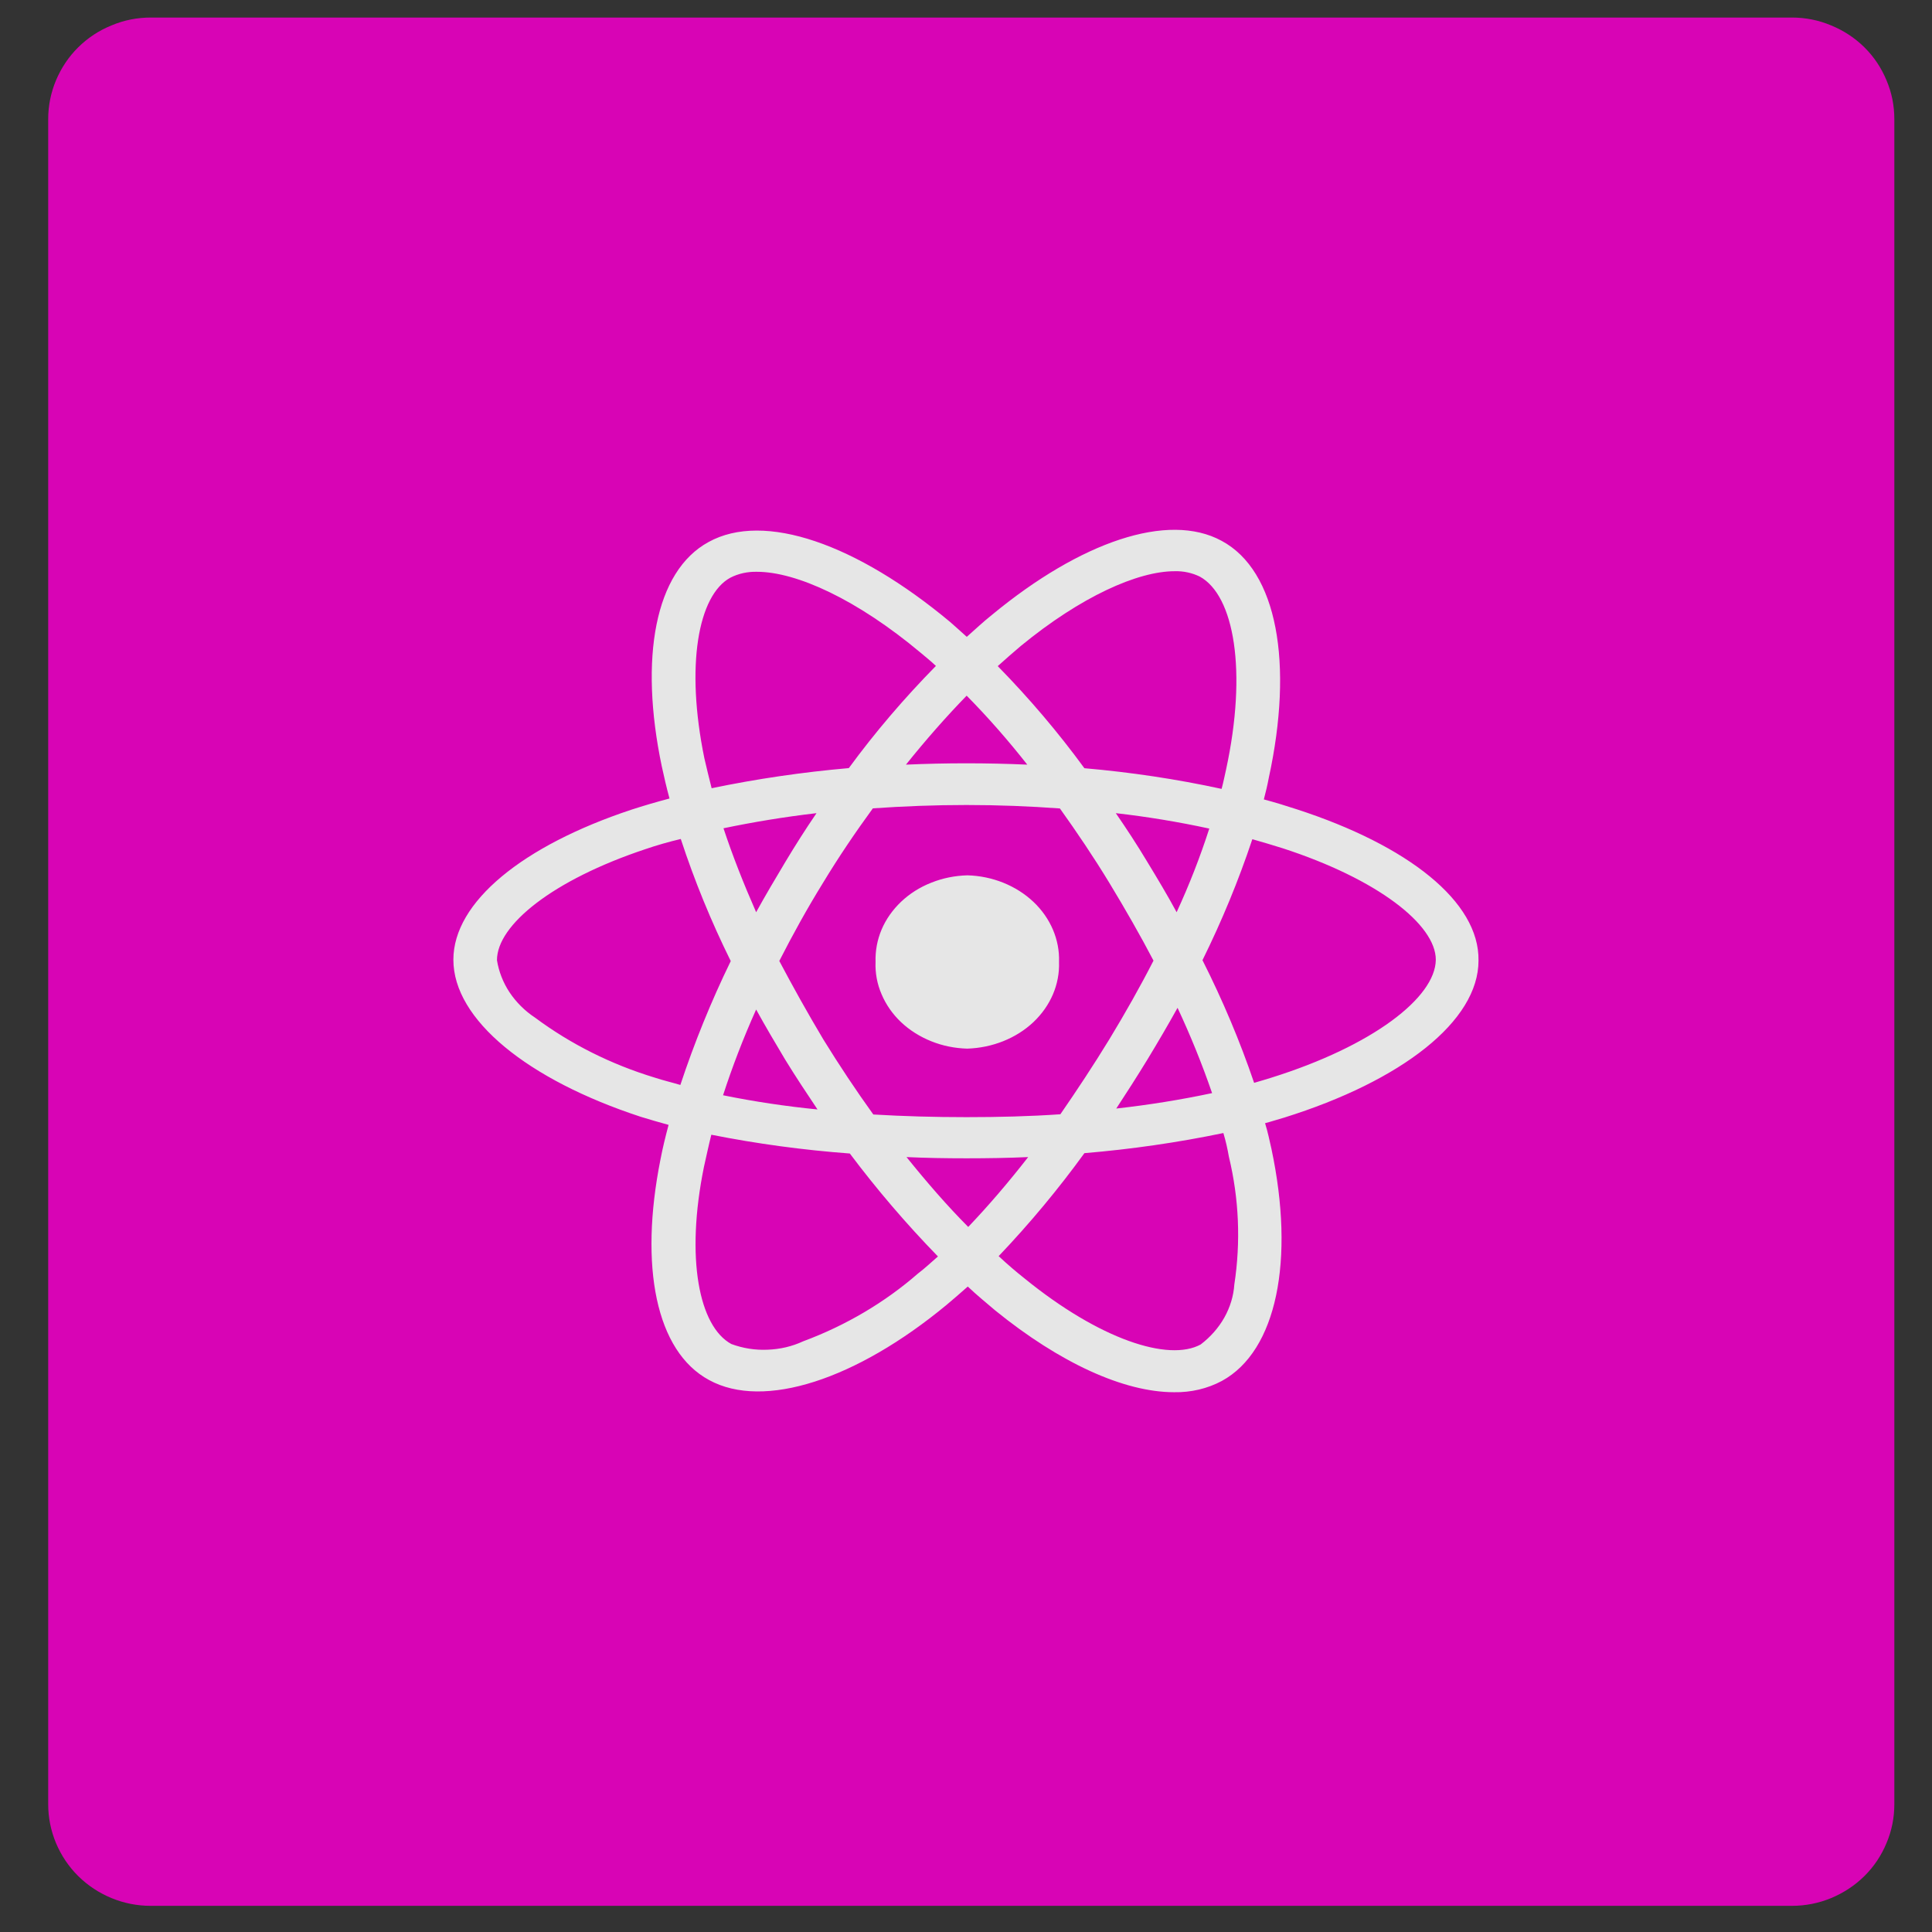 <svg xmlns="http://www.w3.org/2000/svg" xmlns:xlink="http://www.w3.org/1999/xlink" width="90" zoomAndPan="magnify" viewBox="0 0 67.5 67.5" height="90" preserveAspectRatio="xMidYMid meet" version="1.0"><rect x="0" y="0" width="67.5" height="67.5" fill="#333333" stroke="none"/><defs><clipPath id="id1"><path d="M 1.684 0.602 L 66.184 0.602 L 66.184 66.602 L 1.684 66.602 Z M 1.684 0.602 " clip-rule="nonzero"/></clipPath><clipPath id="id2"><path d="M 5.984 6.289 L 61.883 6.289 L 61.883 60.91 L 5.984 60.91 Z M 5.984 6.289 " clip-rule="nonzero"/></clipPath><clipPath id="id3"><path d="M 5.984 57.363 L 5.984 9.836 C 5.984 8.855 6.336 8.02 7.035 7.328 C 7.734 6.637 8.578 6.289 9.566 6.289 L 58.301 6.289 C 59.289 6.289 60.137 6.637 60.836 7.328 C 61.535 8.02 61.883 8.855 61.883 9.836 L 61.883 57.363 C 61.883 58.344 61.535 59.18 60.836 59.871 C 60.137 60.562 59.289 60.91 58.301 60.91 L 9.566 60.91 C 8.578 60.91 7.734 60.562 7.035 59.871 C 6.336 59.18 5.984 58.344 5.984 57.363 Z M 5.984 57.363 " clip-rule="nonzero"/></clipPath><clipPath id="id4"><path d="M 15 15 L 53 15 L 53 51 L 15 51 Z M 15 15 " clip-rule="nonzero"/></clipPath><clipPath id="id5"><path d="M 5.984 57.363 L 5.984 9.836 C 5.984 8.855 6.336 8.02 7.035 7.328 C 7.734 6.637 8.578 6.289 9.566 6.289 L 58.301 6.289 C 59.289 6.289 60.137 6.637 60.836 7.328 C 61.535 8.02 61.883 8.855 61.883 9.836 L 61.883 57.363 C 61.883 58.344 61.535 59.18 60.836 59.871 C 60.137 60.562 59.289 60.91 58.301 60.91 L 9.566 60.91 C 8.578 60.91 7.734 60.562 7.035 59.871 C 6.336 59.18 5.984 58.344 5.984 57.363 Z M 5.984 57.363 " clip-rule="nonzero"/></clipPath><clipPath id="id6"><path d="M 5.984 6.289 L 61.883 6.289 L 61.883 60.91 L 5.984 60.91 Z M 5.984 6.289 " clip-rule="nonzero"/></clipPath><clipPath id="id7"><path d="M 5.984 57.363 L 5.984 9.836 C 5.984 8.855 6.336 8.02 7.035 7.328 C 7.734 6.637 8.578 6.289 9.566 6.289 L 58.301 6.289 C 59.289 6.289 60.137 6.637 60.836 7.328 C 61.535 8.02 61.883 8.855 61.883 9.836 L 61.883 57.363 C 61.883 58.344 61.535 59.18 60.836 59.871 C 60.137 60.562 59.289 60.91 58.301 60.91 L 9.566 60.91 C 8.578 60.91 7.734 60.562 7.035 59.871 C 6.336 59.18 5.984 58.344 5.984 57.363 Z M 5.984 57.363 " clip-rule="nonzero"/></clipPath><clipPath id="id8"><path d="M 6 8 L 60 8 L 60 60.91 L 6 60.91 Z M 6 8 " clip-rule="nonzero"/></clipPath><clipPath id="id9"><path d="M 5.984 57.363 L 5.984 9.836 C 5.984 8.855 6.336 8.02 7.035 7.328 C 7.734 6.637 8.578 6.289 9.566 6.289 L 58.301 6.289 C 59.289 6.289 60.137 6.637 60.836 7.328 C 61.535 8.02 61.883 8.855 61.883 9.836 L 61.883 57.363 C 61.883 58.344 61.535 59.18 60.836 59.871 C 60.137 60.562 59.289 60.91 58.301 60.91 L 9.566 60.91 C 8.578 60.91 7.734 60.562 7.035 59.871 C 6.336 59.18 5.984 58.344 5.984 57.363 Z M 5.984 57.363 " clip-rule="nonzero"/></clipPath><clipPath id="id10"><path d="M 32 12 L 55 12 L 55 57 L 32 57 Z M 32 12 " clip-rule="nonzero"/></clipPath><clipPath id="id11"><path d="M 5.984 57.363 L 5.984 9.836 C 5.984 8.855 6.336 8.02 7.035 7.328 C 7.734 6.637 8.578 6.289 9.566 6.289 L 58.301 6.289 C 59.289 6.289 60.137 6.637 60.836 7.328 C 61.535 8.02 61.883 8.855 61.883 9.836 L 61.883 57.363 C 61.883 58.344 61.535 59.18 60.836 59.871 C 60.137 60.562 59.289 60.91 58.301 60.91 L 9.566 60.91 C 8.578 60.91 7.734 60.562 7.035 59.871 C 6.336 59.18 5.984 58.344 5.984 57.363 Z M 5.984 57.363 " clip-rule="nonzero"/></clipPath><clipPath id="id12"><path d="M 16 18 L 33 18 L 33 36 L 16 36 Z M 16 18 " clip-rule="nonzero"/></clipPath><clipPath id="id13"><path d="M 5.984 57.363 L 5.984 9.836 C 5.984 8.855 6.336 8.02 7.035 7.328 C 7.734 6.637 8.578 6.289 9.566 6.289 L 58.301 6.289 C 59.289 6.289 60.137 6.637 60.836 7.328 C 61.535 8.02 61.883 8.855 61.883 9.836 L 61.883 57.363 C 61.883 58.344 61.535 59.18 60.836 59.871 C 60.137 60.562 59.289 60.91 58.301 60.91 L 9.566 60.91 C 8.578 60.91 7.734 60.562 7.035 59.871 C 6.336 59.18 5.984 58.344 5.984 57.363 Z M 5.984 57.363 " clip-rule="nonzero"/></clipPath><clipPath id="id14"><path d="M 18 38 L 33 38 L 33 51 L 18 51 Z M 18 38 " clip-rule="nonzero"/></clipPath><clipPath id="id15"><path d="M 5.984 57.363 L 5.984 9.836 C 5.984 8.855 6.336 8.02 7.035 7.328 C 7.734 6.637 8.578 6.289 9.566 6.289 L 58.301 6.289 C 59.289 6.289 60.137 6.637 60.836 7.328 C 61.535 8.02 61.883 8.855 61.883 9.836 L 61.883 57.363 C 61.883 58.344 61.535 59.18 60.836 59.871 C 60.137 60.562 59.289 60.91 58.301 60.91 L 9.566 60.91 C 8.578 60.91 7.734 60.562 7.035 59.871 C 6.336 59.18 5.984 58.344 5.984 57.363 Z M 5.984 57.363 " clip-rule="nonzero"/></clipPath><clipPath id="id16"><path d="M 32 29 L 49 29 L 49 51 L 32 51 Z M 32 29 " clip-rule="nonzero"/></clipPath><clipPath id="id17"><path d="M 5.984 57.363 L 5.984 9.836 C 5.984 8.855 6.336 8.02 7.035 7.328 C 7.734 6.637 8.578 6.289 9.566 6.289 L 58.301 6.289 C 59.289 6.289 60.137 6.637 60.836 7.328 C 61.535 8.02 61.883 8.855 61.883 9.836 L 61.883 57.363 C 61.883 58.344 61.535 59.18 60.836 59.871 C 60.137 60.562 59.289 60.91 58.301 60.91 L 9.566 60.91 C 8.578 60.91 7.734 60.562 7.035 59.871 C 6.336 59.18 5.984 58.344 5.984 57.363 Z M 5.984 57.363 " clip-rule="nonzero"/></clipPath><clipPath id="id18"><path d="M 32 18 L 50 18 L 50 24 L 32 24 Z M 32 18 " clip-rule="nonzero"/></clipPath><clipPath id="id19"><path d="M 5.984 57.363 L 5.984 9.836 C 5.984 8.855 6.336 8.02 7.035 7.328 C 7.734 6.637 8.578 6.289 9.566 6.289 L 58.301 6.289 C 59.289 6.289 60.137 6.637 60.836 7.328 C 61.535 8.02 61.883 8.855 61.883 9.836 L 61.883 57.363 C 61.883 58.344 61.535 59.18 60.836 59.871 C 60.137 60.562 59.289 60.91 58.301 60.91 L 9.566 60.91 C 8.578 60.91 7.734 60.562 7.035 59.871 C 6.336 59.18 5.984 58.344 5.984 57.363 Z M 5.984 57.363 " clip-rule="nonzero"/></clipPath><clipPath id="id20"><path d="M 3 4.383 L 64.5 4.383 L 64.5 65.133 L 3 65.133 Z M 3 4.383 " clip-rule="nonzero"/></clipPath><clipPath id="id21"><path d="M 2.121 1.852 L 65.871 1.852 L 65.871 64.852 L 2.121 64.852 Z M 2.121 1.852 " clip-rule="nonzero"/></clipPath><clipPath id="id22"><path d="M 3 1.742 L 64.5 1.742 L 64.5 64.742 L 3 64.742 Z M 3 1.742 " clip-rule="nonzero"/></clipPath></defs><g clip-path="url(#id1)"><path fill="#d804b5" d="M 5.27 0.613 L 62.602 0.613 C 63.078 0.613 63.535 0.703 63.973 0.887 C 64.41 1.066 64.801 1.32 65.137 1.652 C 65.473 1.984 65.73 2.371 65.91 2.805 C 66.094 3.238 66.184 3.691 66.184 4.16 L 66.184 63.039 C 66.184 63.508 66.094 63.961 65.91 64.395 C 65.73 64.828 65.473 65.215 65.137 65.547 C 64.801 65.879 64.41 66.133 63.973 66.316 C 63.535 66.496 63.078 66.586 62.602 66.586 L 5.27 66.586 C 4.793 66.586 4.336 66.496 3.898 66.316 C 3.457 66.133 3.07 65.879 2.734 65.547 C 2.398 65.215 2.141 64.828 1.957 64.395 C 1.777 63.961 1.684 63.508 1.684 63.039 L 1.684 4.16 C 1.684 3.691 1.777 3.238 1.957 2.805 C 2.141 2.371 2.398 1.984 2.734 1.652 C 3.07 1.32 3.457 1.066 3.898 0.887 C 4.336 0.703 4.793 0.613 5.27 0.613 Z M 5.27 0.613 " fill-opacity="1" fill-rule="nonzero"/></g><g clip-path="url(#id2)"><g clip-path="url(#id3)"><path fill="#d804b5" d="M 61.883 6.289 L 5.984 6.289 L 5.984 60.91 L 61.883 60.91 Z M 61.883 6.289 " fill-opacity="1" fill-rule="nonzero"/></g></g><g clip-path="url(#id4)"><g clip-path="url(#id5)"><path fill="#e6e6e6" d="M 35.023 46.867 C 34.688 46.562 34.34 46.254 34.004 45.91 C 33.738 46.168 33.484 46.406 33.223 46.645 C 29.914 49.602 26.504 50.832 24.48 49.637 C 22.527 48.492 21.91 45.109 22.691 40.855 C 22.777 40.395 22.875 39.934 22.992 39.469 C 22.645 39.363 22.309 39.266 21.973 39.148 C 17.812 37.676 15.07 35.285 15.07 32.895 C 15.07 30.586 17.629 28.348 21.621 26.914 C 22.07 26.758 22.543 26.605 23.027 26.469 C 22.914 26.023 22.824 25.598 22.742 25.184 C 21.906 20.863 22.492 17.414 24.465 16.25 C 26.52 15.02 29.926 16.336 33.352 19.43 C 33.551 19.617 33.754 19.824 33.969 20.027 C 34.289 19.719 34.59 19.414 34.906 19.141 C 38.148 16.246 41.371 15.039 43.344 16.199 C 45.398 17.395 46.004 21.086 45.082 25.648 C 45.031 25.941 44.973 26.215 44.898 26.504 C 45.316 26.625 45.734 26.762 46.121 26.898 C 50.195 28.332 52.836 30.57 52.805 32.93 C 52.805 35.336 49.98 37.715 45.648 39.184 C 45.414 39.25 45.184 39.336 44.945 39.402 C 45.047 39.746 45.113 40.086 45.18 40.43 C 46.051 44.855 45.379 48.477 43.359 49.672 C 42.828 49.98 42.219 50.137 41.598 50.121 C 39.746 50.121 37.395 48.949 35.023 46.867 Z M 38.301 40.598 C 37.34 42.027 36.285 43.398 35.141 44.699 C 35.457 45.02 35.777 45.316 36.094 45.59 C 38.852 48.016 41.391 48.922 42.578 48.219 C 42.941 47.922 43.238 47.555 43.449 47.145 C 43.66 46.734 43.785 46.285 43.812 45.828 C 44.055 44.133 43.988 42.41 43.613 40.738 C 43.562 40.43 43.5 40.121 43.414 39.797 C 41.73 40.176 40.02 40.441 38.301 40.598 Z M 24.297 41.145 C 23.609 44.785 24.113 47.5 25.301 48.203 C 25.723 48.371 26.18 48.449 26.633 48.43 C 27.09 48.41 27.535 48.297 27.941 48.094 C 29.52 47.461 30.953 46.543 32.172 45.395 C 32.422 45.191 32.656 44.949 32.906 44.711 C 31.738 43.41 30.656 42.043 29.664 40.609 C 27.949 40.473 26.246 40.223 24.566 39.863 C 24.465 40.309 24.379 40.734 24.297 41.145 Z M 34.023 43.539 C 34.758 42.699 35.492 41.777 36.227 40.754 C 35.492 40.785 34.723 40.805 33.953 40.805 C 33.184 40.805 32.469 40.785 31.75 40.754 C 32.5 41.758 33.254 42.699 34.02 43.539 Z M 30.512 26.863 C 29.875 27.801 29.258 28.789 28.672 29.836 C 28.09 30.859 27.555 31.902 27.07 32.941 C 27.57 33.965 28.105 35.008 28.691 36.066 C 29.273 37.094 29.895 38.102 30.527 39.059 C 31.629 39.125 32.785 39.164 33.953 39.164 C 35.121 39.164 36.293 39.129 37.414 39.047 C 38.016 38.105 38.633 37.098 39.219 36.055 C 39.805 35.012 40.355 33.953 40.84 32.93 C 40.355 31.922 39.805 30.879 39.219 29.836 C 38.633 28.793 38.016 27.801 37.398 26.863 C 36.277 26.777 35.125 26.727 33.953 26.727 C 32.785 26.727 31.633 26.777 30.512 26.863 Z M 24.996 38.293 C 26.145 38.543 27.305 38.73 28.473 38.855 C 28.07 38.207 27.672 37.559 27.285 36.875 C 26.918 36.207 26.551 35.543 26.219 34.875 C 25.734 36.035 25.332 37.184 24.996 38.293 Z M 40.621 36.855 C 40.238 37.539 39.852 38.188 39.469 38.82 C 40.656 38.68 41.832 38.473 42.996 38.207 C 42.633 37.055 42.207 35.918 41.727 34.805 C 41.375 35.488 41.008 36.172 40.621 36.855 Z M 22.141 28.484 C 18.73 29.715 16.676 31.508 16.676 32.91 C 16.742 33.359 16.898 33.797 17.141 34.188 C 17.379 34.582 17.699 34.926 18.078 35.199 C 19.383 36.25 20.879 37.062 22.492 37.59 C 22.793 37.699 23.109 37.781 23.426 37.883 C 23.941 36.203 24.559 34.555 25.281 32.945 C 24.559 31.363 23.945 29.738 23.441 28.078 C 22.992 28.195 22.559 28.332 22.141 28.484 Z M 42.645 32.91 C 43.387 34.5 44.02 36.129 44.543 37.797 C 44.762 37.727 44.98 37.66 45.18 37.59 C 48.906 36.328 51.215 34.395 51.23 32.891 C 51.23 31.492 49.09 29.68 45.598 28.449 C 45.246 28.332 44.863 28.211 44.48 28.09 C 43.973 29.73 43.359 31.34 42.645 32.91 Z M 40.605 28.98 C 40.992 29.664 41.359 30.332 41.691 30.996 C 42.156 29.91 42.559 28.797 42.895 27.664 C 41.758 27.402 40.609 27.195 39.453 27.051 C 39.852 27.68 40.238 28.312 40.605 28.98 Z M 25.016 27.652 C 25.348 28.746 25.75 29.855 26.219 31 C 26.551 30.332 26.918 29.668 27.285 29 C 27.656 28.336 28.039 27.688 28.441 27.051 C 27.238 27.203 26.102 27.41 25.016 27.652 Z M 35.961 20.391 C 35.676 20.645 35.391 20.918 35.105 21.191 C 36.266 22.477 37.332 23.836 38.297 25.262 C 40 25.422 41.684 25.695 43.344 26.082 C 43.41 25.828 43.457 25.57 43.512 25.316 C 44.297 21.387 43.812 18.379 42.543 17.629 C 42.266 17.477 41.949 17.402 41.629 17.414 C 40.262 17.406 38.168 18.426 35.961 20.387 Z M 25.266 17.668 C 24.078 18.371 23.609 21.172 24.312 24.863 C 24.395 25.254 24.48 25.648 24.578 26.059 C 26.242 25.684 27.926 25.414 29.625 25.254 C 30.594 23.828 31.668 22.469 32.836 21.184 C 32.652 20.996 32.449 20.824 32.266 20.656 C 29.941 18.547 27.707 17.438 26.246 17.438 C 25.902 17.426 25.562 17.508 25.266 17.668 Z M 36.191 25.117 C 35.504 24.164 34.762 23.246 33.965 22.367 C 33.215 23.203 32.461 24.129 31.73 25.117 C 32.465 25.086 33.199 25.066 33.953 25.066 C 34.703 25.066 35.457 25.082 36.195 25.117 Z M 30.613 32.977 C 30.598 32.539 30.672 32.102 30.832 31.691 C 30.992 31.277 31.238 30.902 31.551 30.582 C 31.863 30.262 32.242 30.004 32.66 29.82 C 33.078 29.641 33.527 29.539 33.988 29.527 C 34.91 29.559 35.785 29.938 36.418 30.586 C 37.051 31.23 37.391 32.094 37.363 32.977 C 37.391 33.867 37.055 34.727 36.422 35.375 C 35.789 36.023 34.91 36.402 33.984 36.434 C 33.527 36.418 33.074 36.32 32.656 36.137 C 32.238 35.957 31.863 35.699 31.551 35.379 C 31.234 35.055 30.992 34.68 30.832 34.266 C 30.672 33.855 30.594 33.418 30.613 32.977 Z M 30.613 32.977 " fill-opacity="1" fill-rule="nonzero"/></g></g><g clip-path="url(#id6)"><g clip-path="url(#id7)"><path fill="#d804b5" d="M 9.566 6.289 L 58.301 6.289 C 58.777 6.289 59.234 6.379 59.672 6.559 C 60.113 6.738 60.5 6.996 60.836 7.328 C 61.172 7.66 61.43 8.043 61.613 8.48 C 61.793 8.914 61.883 9.367 61.883 9.836 L 61.883 57.363 C 61.883 57.832 61.793 58.285 61.613 58.719 C 61.43 59.156 61.172 59.539 60.836 59.871 C 60.5 60.203 60.113 60.461 59.672 60.641 C 59.234 60.82 58.777 60.91 58.301 60.91 L 9.566 60.91 C 9.094 60.91 8.637 60.82 8.195 60.641 C 7.758 60.461 7.371 60.203 7.035 59.871 C 6.699 59.539 6.438 59.156 6.258 58.719 C 6.074 58.285 5.984 57.832 5.984 57.363 L 5.984 9.836 C 5.984 9.367 6.074 8.914 6.258 8.48 C 6.438 8.043 6.699 7.66 7.035 7.328 C 7.371 6.996 7.758 6.738 8.195 6.559 C 8.637 6.379 9.094 6.289 9.566 6.289 Z M 9.566 6.289 " fill-opacity="1" fill-rule="nonzero"/></g></g><g clip-path="url(#id8)"><g clip-path="url(#id9)"><path fill="#d804b5" d="M 59.781 8.555 L 54.891 55.52 L 32.898 60.746 L 10.965 55.527 L 6.078 8.555 Z M 59.781 8.555 " fill-opacity="1" fill-rule="nonzero"/></g></g><g clip-path="url(#id10)"><g clip-path="url(#id11)"><path fill="#d804b5" d="M 32.93 56.75 L 50.703 52.531 L 54.883 12.398 L 32.93 12.398 Z M 32.93 56.75 " fill-opacity="1" fill-rule="nonzero"/></g></g><g clip-path="url(#id12)"><g clip-path="url(#id13)"><path fill="#ebebeb" d="M 23.418 23.918 L 32.93 23.918 L 32.93 18.156 L 16.07 18.156 L 16.23 19.703 L 17.883 35.578 L 32.93 35.578 L 32.93 29.816 L 24.035 29.816 Z M 23.418 23.918 " fill-opacity="1" fill-rule="nonzero"/></g></g><g clip-path="url(#id14)"><g clip-path="url(#id15)"><path fill="#ebebeb" d="M 24.934 38.461 L 18.188 38.461 L 19.129 47.504 L 32.898 50.781 L 32.93 50.773 L 32.93 44.781 L 32.902 44.785 L 25.414 43.055 Z M 24.934 38.461 " fill-opacity="1" fill-rule="nonzero"/></g></g><g clip-path="url(#id16)"><g clip-path="url(#id17)"><path fill="#ffffff" d="M 32.906 35.578 L 41.188 35.578 L 40.406 43.051 L 32.906 44.785 L 32.906 50.777 L 46.691 47.504 L 46.793 46.531 L 48.371 31.363 L 48.535 29.816 L 32.906 29.816 Z M 32.906 35.578 " fill-opacity="1" fill-rule="nonzero"/></g></g><g clip-path="url(#id18)"><g clip-path="url(#id19)"><path fill="#ffffff" d="M 32.906 23.906 L 32.906 23.918 L 49.148 23.918 L 49.281 22.625 L 49.59 19.703 L 49.75 18.156 L 32.906 18.156 Z M 32.906 23.906 " fill-opacity="1" fill-rule="nonzero"/></g></g><g clip-path="url(#id20)"><path fill="#d804b5" d="M 64.484 4.383 L 3.012 4.383 L 3.012 65.133 L 64.484 65.133 Z M 64.484 4.383 " fill-opacity="1" fill-rule="nonzero"/></g><path fill="#ffffff" d="M 20.18 49.059 L 24.094 46.719 C 24.848 48.043 25.535 49.16 27.184 49.16 C 28.762 49.16 29.758 48.555 29.758 46.176 L 29.758 30.027 L 34.562 30.027 L 34.562 46.242 C 34.562 51.16 31.645 53.402 27.391 53.402 C 25.883 53.48 24.391 53.109 23.105 52.336 C 21.816 51.559 20.797 50.418 20.18 49.059 Z M 37.176 48.551 L 41.09 46.309 C 41.523 47.184 42.199 47.914 43.035 48.426 C 43.875 48.938 44.84 49.203 45.824 49.191 C 47.816 49.191 49.086 48.211 49.086 46.852 C 49.086 45.223 47.781 44.648 45.586 43.691 L 44.387 43.191 C 40.922 41.73 38.621 39.898 38.621 36.031 C 38.621 32.469 41.367 29.758 45.656 29.758 C 47.047 29.656 48.438 29.965 49.652 30.641 C 50.867 31.316 51.852 32.328 52.488 33.555 L 48.746 35.93 C 48.5 35.324 48.074 34.801 47.52 34.438 C 46.969 34.074 46.32 33.887 45.656 33.895 C 45.367 33.867 45.074 33.898 44.797 33.988 C 44.523 34.078 44.27 34.223 44.051 34.414 C 43.836 34.605 43.66 34.84 43.543 35.098 C 43.422 35.359 43.359 35.645 43.355 35.93 C 43.355 37.355 44.25 37.934 46.305 38.816 L 47.508 39.324 C 51.594 41.055 53.891 42.816 53.891 46.785 C 53.891 51.062 50.492 53.402 45.93 53.402 C 41.465 53.402 38.582 51.301 37.176 48.551 " fill-opacity="1" fill-rule="nonzero"/><g clip-path="url(#id21)"><path fill="#d804b5" d="M 5.52 1.852 L 62.477 1.852 C 62.926 1.852 63.359 1.938 63.773 2.109 C 64.191 2.281 64.555 2.527 64.875 2.844 C 65.191 3.16 65.438 3.527 65.609 3.941 C 65.781 4.355 65.867 4.789 65.867 5.238 L 65.867 61.465 C 65.867 61.914 65.781 62.344 65.609 62.762 C 65.438 63.176 65.191 63.543 64.875 63.859 C 64.555 64.176 64.191 64.422 63.773 64.594 C 63.359 64.766 62.926 64.852 62.477 64.852 L 5.52 64.852 C 5.066 64.852 4.637 64.766 4.219 64.594 C 3.805 64.422 3.438 64.176 3.121 63.859 C 2.801 63.543 2.559 63.176 2.387 62.762 C 2.215 62.344 2.129 61.914 2.129 61.465 L 2.129 5.238 C 2.129 4.789 2.215 4.355 2.387 3.941 C 2.559 3.527 2.801 3.16 3.121 2.844 C 3.438 2.527 3.805 2.281 4.219 2.109 C 4.637 1.938 5.066 1.852 5.52 1.852 Z M 5.52 1.852 " fill-opacity="1" fill-rule="nonzero"/></g><path fill="#d804b5" d="M 59.73 7.27 L 55.102 56.039 L 34.289 61.465 L 13.535 56.047 L 8.91 7.27 Z M 59.73 7.27 " fill-opacity="1" fill-rule="nonzero"/><path fill="#d804b5" d="M 34.32 57.316 L 51.137 52.934 L 55.094 11.258 L 34.32 11.258 Z M 34.32 57.316 " fill-opacity="1" fill-rule="nonzero"/><path fill="#ebebeb" d="M 34.32 29.348 L 19.512 29.348 L 20.082 35.332 L 34.32 35.332 Z M 34.32 29.348 " fill-opacity="1" fill-rule="nonzero"/><path fill="#ebebeb" d="M 34.32 17.242 L 18.367 17.242 L 18.945 23.223 L 34.32 23.223 Z M 34.32 17.242 " fill-opacity="1" fill-rule="nonzero"/><path fill="#ebebeb" d="M 20.367 38.324 L 21.258 47.715 L 34.289 51.117 L 34.32 51.109 L 34.32 44.887 L 34.289 44.891 L 27.207 43.094 L 26.754 38.324 Z M 20.367 38.324 " fill-opacity="1" fill-rule="nonzero"/><path fill="#ffffff" d="M 42.133 35.332 L 41.395 43.09 L 34.297 44.891 L 34.297 51.113 L 47.34 47.715 L 47.434 46.703 L 48.93 30.957 L 49.086 29.348 L 50.234 17.242 L 34.297 17.242 L 34.297 23.223 L 43.262 23.223 L 42.684 29.348 L 34.297 29.348 L 34.297 35.332 Z M 42.133 35.332 " fill-opacity="1" fill-rule="nonzero"/><g clip-path="url(#id22)"><path fill="#d804b5" d="M 64.5 1.77 L 3 1.77 L 3 64.715 L 64.5 64.715 Z M 64.5 1.77 " fill-opacity="1" fill-rule="nonzero"/></g><path fill="#e6e6e6" d="M 34.777 45.789 C 34.461 45.52 34.129 45.25 33.812 44.949 C 33.559 45.172 33.32 45.383 33.066 45.594 C 29.93 48.188 26.691 49.266 24.773 48.215 C 22.914 47.211 22.332 44.246 23.074 40.516 C 23.152 40.109 23.25 39.707 23.359 39.301 C 23.027 39.207 22.711 39.121 22.391 39.02 C 18.441 37.727 15.84 35.629 15.84 33.531 C 15.84 31.512 18.266 29.547 22.059 28.289 C 22.48 28.152 22.93 28.02 23.391 27.898 C 23.285 27.508 23.199 27.133 23.121 26.773 C 22.328 22.984 22.883 19.957 24.754 18.938 C 26.703 17.859 29.941 19.016 33.191 21.727 C 33.383 21.891 33.574 22.07 33.777 22.25 C 34.082 21.98 34.367 21.711 34.668 21.473 C 37.746 18.934 40.805 17.875 42.68 18.895 C 44.629 19.941 45.199 23.18 44.328 27.18 C 44.281 27.434 44.223 27.676 44.156 27.93 C 44.551 28.035 44.945 28.156 45.312 28.277 C 49.184 29.535 51.691 31.496 51.656 33.562 C 51.656 35.676 48.977 37.762 44.867 39.047 C 44.645 39.109 44.422 39.184 44.199 39.242 C 44.293 39.543 44.355 39.844 44.422 40.141 C 45.246 44.023 44.609 47.199 42.691 48.246 C 42.188 48.516 41.609 48.652 41.02 48.641 C 39.262 48.641 37.027 47.613 34.777 45.789 Z M 37.887 40.289 C 36.977 41.543 35.977 42.746 34.891 43.887 C 35.191 44.168 35.492 44.426 35.793 44.664 C 38.41 46.793 40.824 47.586 41.949 46.973 C 42.293 46.711 42.574 46.391 42.777 46.031 C 42.98 45.668 43.098 45.277 43.125 44.875 C 43.352 43.391 43.289 41.879 42.934 40.41 C 42.887 40.141 42.828 39.871 42.742 39.586 C 41.145 39.918 39.523 40.152 37.887 40.289 Z M 24.594 40.77 C 23.945 43.965 24.422 46.344 25.551 46.957 C 25.949 47.105 26.383 47.176 26.816 47.156 C 27.25 47.141 27.672 47.043 28.059 46.863 C 29.551 46.309 30.914 45.504 32.07 44.496 C 32.309 44.316 32.531 44.105 32.77 43.898 C 31.66 42.758 30.633 41.555 29.691 40.301 C 28.062 40.18 26.445 39.961 24.852 39.645 C 24.754 40.035 24.676 40.41 24.594 40.77 Z M 33.828 42.867 C 34.527 42.133 35.223 41.324 35.922 40.426 C 35.223 40.457 34.496 40.469 33.766 40.469 C 33.035 40.469 32.352 40.457 31.672 40.426 C 32.383 41.309 33.098 42.133 33.828 42.867 Z M 30.496 28.242 C 29.895 29.066 29.305 29.934 28.75 30.852 C 28.195 31.75 27.691 32.664 27.227 33.574 C 27.703 34.473 28.211 35.387 28.766 36.316 C 29.32 37.215 29.91 38.102 30.512 38.938 C 31.559 39 32.652 39.031 33.762 39.031 C 34.875 39.031 35.984 39.004 37.047 38.93 C 37.617 38.105 38.203 37.219 38.762 36.305 C 39.316 35.391 39.84 34.465 40.301 33.562 C 39.84 32.68 39.316 31.766 38.762 30.852 C 38.207 29.938 37.617 29.066 37.031 28.246 C 35.973 28.168 34.875 28.125 33.766 28.125 C 32.652 28.125 31.559 28.168 30.496 28.242 Z M 25.262 38.266 C 26.352 38.488 27.453 38.652 28.562 38.762 C 28.18 38.191 27.801 37.621 27.434 37.023 C 27.086 36.438 26.738 35.855 26.418 35.27 C 25.961 36.289 25.578 37.293 25.262 38.266 Z M 40.094 37.008 C 39.727 37.609 39.363 38.176 39 38.73 C 40.125 38.605 41.242 38.426 42.348 38.191 C 42 37.18 41.598 36.188 41.141 35.211 C 40.809 35.809 40.457 36.41 40.094 37.008 Z M 22.547 29.668 C 19.312 30.746 17.363 32.316 17.363 33.547 C 17.426 33.941 17.574 34.324 17.801 34.668 C 18.031 35.012 18.332 35.316 18.695 35.555 C 19.934 36.477 21.352 37.188 22.883 37.652 C 23.168 37.746 23.469 37.816 23.77 37.906 C 24.258 36.434 24.844 34.988 25.531 33.578 C 24.844 32.191 24.262 30.766 23.785 29.312 C 23.359 29.414 22.945 29.531 22.547 29.668 Z M 42.012 33.547 C 42.715 34.941 43.32 36.371 43.816 37.832 C 44.023 37.773 44.23 37.711 44.418 37.652 C 47.957 36.543 50.152 34.852 50.164 33.531 C 50.164 32.305 48.133 30.715 44.816 29.637 C 44.484 29.531 44.121 29.426 43.754 29.32 C 43.273 30.762 42.691 32.172 42.012 33.547 Z M 40.078 30.102 C 40.441 30.699 40.793 31.285 41.109 31.871 C 41.551 30.914 41.93 29.941 42.25 28.949 C 41.172 28.715 40.082 28.535 38.984 28.41 C 39.363 28.961 39.727 29.516 40.078 30.102 Z M 25.277 28.938 C 25.594 29.895 25.977 30.867 26.418 31.871 C 26.738 31.289 27.086 30.703 27.434 30.121 C 27.785 29.535 28.148 28.965 28.527 28.41 C 27.387 28.543 26.309 28.723 25.277 28.938 Z M 35.668 22.566 C 35.398 22.793 35.129 23.031 34.859 23.273 C 35.961 24.398 36.973 25.59 37.887 26.84 C 39.5 26.98 41.102 27.219 42.68 27.562 C 42.742 27.336 42.785 27.109 42.836 26.887 C 43.582 23.441 43.121 20.805 41.918 20.145 C 41.652 20.016 41.352 19.949 41.051 19.957 C 39.754 19.953 37.766 20.844 35.668 22.566 Z M 25.516 20.184 C 24.391 20.797 23.945 23.254 24.609 26.492 C 24.691 26.836 24.77 27.18 24.863 27.539 C 26.441 27.211 28.043 26.977 29.656 26.836 C 30.574 25.582 31.594 24.391 32.699 23.266 C 32.527 23.102 32.336 22.949 32.16 22.801 C 29.953 20.953 27.832 19.977 26.445 19.977 C 26.121 19.969 25.797 20.039 25.516 20.184 Z M 35.891 26.715 C 35.234 25.879 34.527 25.07 33.773 24.305 C 33.062 25.035 32.348 25.848 31.652 26.715 C 32.352 26.684 33.047 26.668 33.762 26.668 C 34.477 26.668 35.191 26.684 35.891 26.715 Z M 30.59 33.609 C 30.578 33.223 30.648 32.84 30.801 32.477 C 30.953 32.117 31.188 31.785 31.484 31.504 C 31.781 31.223 32.137 30.996 32.535 30.84 C 32.934 30.68 33.359 30.594 33.797 30.582 C 34.672 30.605 35.504 30.941 36.105 31.508 C 36.703 32.074 37.027 32.832 37 33.609 C 37.027 34.387 36.707 35.141 36.105 35.711 C 35.504 36.277 34.672 36.609 33.793 36.637 C 33.359 36.625 32.93 36.539 32.535 36.379 C 32.137 36.219 31.777 35.992 31.48 35.711 C 31.184 35.43 30.953 35.098 30.801 34.738 C 30.645 34.379 30.574 33.992 30.59 33.609 Z M 30.59 33.609 " fill-opacity="1" fill-rule="nonzero"/></svg>